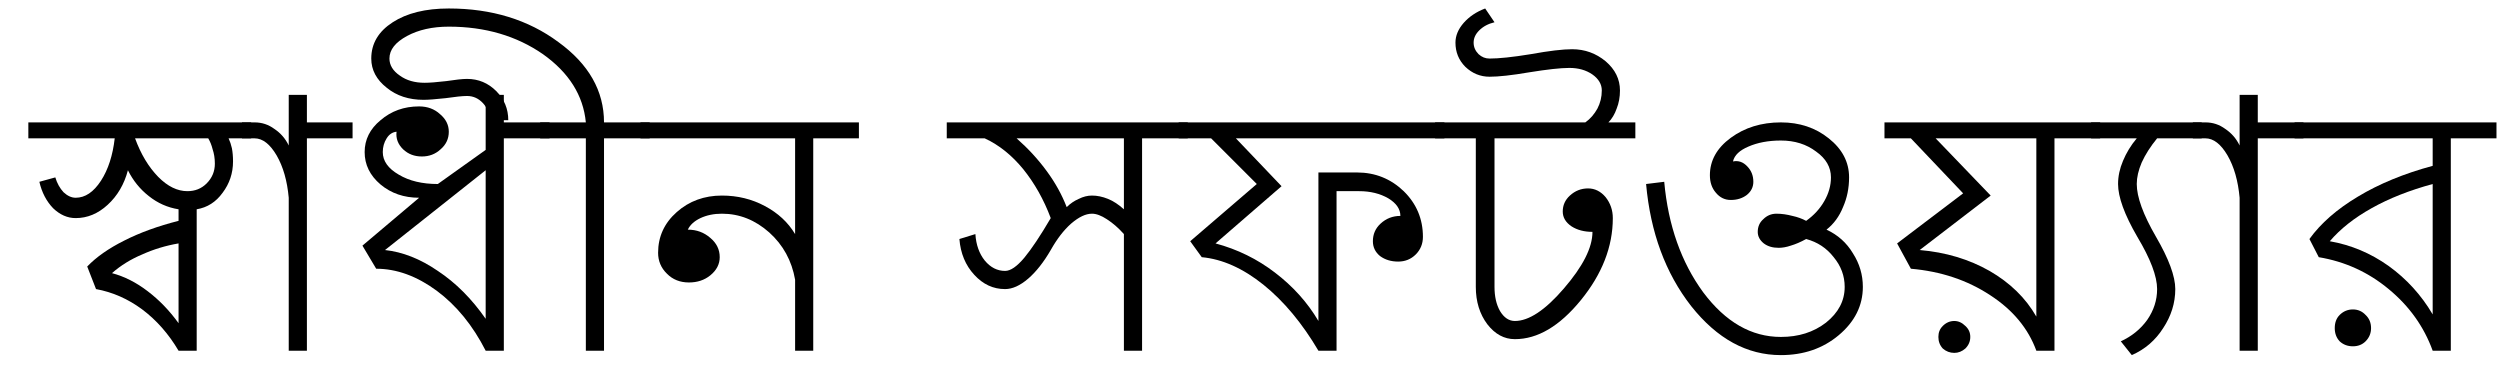 <?xml version="1.0" encoding="UTF-8"?>
<svg xmlns="http://www.w3.org/2000/svg" xmlns:xlink="http://www.w3.org/1999/xlink" width="71pt" height="11pt" viewBox="0 0 71 11" version="1.1">
<defs>
<g>
<symbol overflow="visible" id="glyph0-0">
<path style="stroke:none;" d="M 1.297 0 L 1.297 -9.078 L 9.078 -9.078 L 9.078 0 Z M 1.938 -0.641 L 8.422 -0.641 L 8.422 -8.422 L 1.938 -8.422 Z M 1.938 -0.641 "/>
</symbol>
<symbol overflow="visible" id="glyph0-1">
<path style="stroke:none;" d="M 4.141 0 C 3.859 -0.477 3.516 -0.867 3.109 -1.172 C 2.703 -1.473 2.266 -1.664 1.797 -1.75 L 1.547 -2.391 C 1.805 -2.66 2.156 -2.906 2.594 -3.125 C 3.039 -3.352 3.555 -3.539 4.141 -3.688 L 4.141 -4.016 C 3.828 -4.066 3.547 -4.191 3.297 -4.391 C 3.047 -4.586 2.848 -4.832 2.703 -5.125 C 2.598 -4.727 2.406 -4.398 2.125 -4.141 C 1.852 -3.891 1.551 -3.766 1.219 -3.766 C 0.988 -3.766 0.773 -3.859 0.578 -4.047 C 0.391 -4.242 0.258 -4.492 0.188 -4.797 L 0.641 -4.922 C 0.691 -4.754 0.77 -4.613 0.875 -4.5 C 0.988 -4.395 1.102 -4.344 1.219 -4.344 C 1.488 -4.344 1.727 -4.504 1.938 -4.828 C 2.145 -5.148 2.273 -5.551 2.328 -6.031 L -0.125 -6.031 L -0.125 -6.484 L 6.203 -6.484 L 6.203 -6.031 L 5.562 -6.031 C 5.602 -5.945 5.633 -5.852 5.656 -5.75 C 5.676 -5.645 5.688 -5.52 5.688 -5.375 C 5.688 -5.039 5.586 -4.742 5.391 -4.484 C 5.203 -4.223 4.957 -4.066 4.656 -4.016 L 4.656 0 Z M 4.141 -0.781 L 4.141 -3.047 C 3.773 -2.984 3.43 -2.879 3.109 -2.734 C 2.785 -2.598 2.5 -2.422 2.25 -2.203 C 2.602 -2.109 2.941 -1.938 3.266 -1.688 C 3.586 -1.445 3.879 -1.145 4.141 -0.781 Z M 4.391 -4.531 C 4.609 -4.531 4.789 -4.602 4.938 -4.75 C 5.094 -4.906 5.172 -5.094 5.172 -5.312 C 5.172 -5.469 5.148 -5.602 5.109 -5.719 C 5.078 -5.844 5.035 -5.945 4.984 -6.031 L 2.906 -6.031 C 3.07 -5.582 3.289 -5.219 3.562 -4.938 C 3.832 -4.664 4.109 -4.531 4.391 -4.531 Z M 4.391 -4.531 "/>
</symbol>
<symbol overflow="visible" id="glyph0-2">
<path style="stroke:none;" d="M 1.203 0 L 1.203 -4.344 C 1.16 -4.82 1.047 -5.223 0.859 -5.547 C 0.672 -5.867 0.461 -6.031 0.234 -6.031 L -0.125 -6.031 L -0.125 -6.484 L 0.234 -6.484 C 0.441 -6.484 0.629 -6.422 0.797 -6.297 C 0.973 -6.18 1.109 -6.023 1.203 -5.828 L 1.203 -7.266 L 1.719 -7.266 L 1.719 -6.484 L 3.016 -6.484 L 3.016 -6.031 L 1.719 -6.031 L 1.719 0 Z M 1.203 0 "/>
</symbol>
<symbol overflow="visible" id="glyph0-3">
<path style="stroke:none;" d="M 3.906 0 C 3.539 -0.719 3.078 -1.285 2.516 -1.703 C 1.953 -2.117 1.379 -2.328 0.797 -2.328 L 0.406 -2.984 L 2.016 -4.344 C 1.586 -4.344 1.223 -4.469 0.922 -4.719 C 0.617 -4.977 0.469 -5.285 0.469 -5.641 C 0.469 -5.992 0.617 -6.297 0.922 -6.547 C 1.223 -6.805 1.586 -6.938 2.016 -6.938 C 2.254 -6.938 2.453 -6.863 2.609 -6.719 C 2.773 -6.582 2.859 -6.414 2.859 -6.219 C 2.859 -6.02 2.781 -5.852 2.625 -5.719 C 2.477 -5.582 2.301 -5.516 2.094 -5.516 C 1.883 -5.516 1.707 -5.582 1.562 -5.719 C 1.414 -5.863 1.352 -6.031 1.375 -6.219 C 1.258 -6.207 1.164 -6.145 1.094 -6.031 C 1.02 -5.914 0.984 -5.785 0.984 -5.641 C 0.984 -5.391 1.133 -5.176 1.438 -5 C 1.738 -4.82 2.109 -4.734 2.547 -4.734 L 3.906 -5.703 L 3.906 -7.266 L 4.422 -7.266 L 4.422 -6.484 L 5.719 -6.484 L 5.719 -6.031 L 4.422 -6.031 L 4.422 0 Z M 3.906 -0.906 L 3.906 -5.125 L 1.047 -2.859 C 1.547 -2.805 2.047 -2.609 2.547 -2.266 C 3.055 -1.93 3.508 -1.477 3.906 -0.906 Z M 3.906 -0.906 "/>
</symbol>
<symbol overflow="visible" id="glyph0-4">
<path style="stroke:none;" d="M 1.172 0 L 1.172 -6.031 L -0.125 -6.031 L -0.125 -6.484 L 1.172 -6.484 C 1.098 -7.254 0.691 -7.898 -0.047 -8.422 C -0.797 -8.941 -1.688 -9.203 -2.719 -9.203 C -3.188 -9.203 -3.582 -9.113 -3.906 -8.938 C -4.238 -8.758 -4.406 -8.547 -4.406 -8.297 C -4.406 -8.109 -4.305 -7.945 -4.109 -7.812 C -3.922 -7.676 -3.688 -7.609 -3.406 -7.609 C -3.27 -7.609 -3.066 -7.625 -2.797 -7.656 C -2.535 -7.695 -2.336 -7.719 -2.203 -7.719 C -1.879 -7.719 -1.602 -7.602 -1.375 -7.375 C -1.145 -7.145 -1.031 -6.867 -1.031 -6.547 L -1.562 -6.547 C -1.562 -6.734 -1.625 -6.895 -1.75 -7.031 C -1.875 -7.164 -2.023 -7.234 -2.203 -7.234 C -2.336 -7.234 -2.539 -7.211 -2.812 -7.172 C -3.094 -7.141 -3.301 -7.125 -3.438 -7.125 C -3.852 -7.125 -4.203 -7.238 -4.484 -7.469 C -4.773 -7.695 -4.922 -7.973 -4.922 -8.297 C -4.922 -8.723 -4.719 -9.066 -4.312 -9.328 C -3.914 -9.586 -3.383 -9.719 -2.719 -9.719 C -1.5 -9.719 -0.461 -9.398 0.391 -8.766 C 1.254 -8.141 1.688 -7.379 1.688 -6.484 L 2.984 -6.484 L 2.984 -6.031 L 1.688 -6.031 L 1.688 0 Z M 1.172 0 "/>
</symbol>
<symbol overflow="visible" id="glyph0-5">
<path style="stroke:none;" d="M 4.266 0 L 4.266 -2.016 C 4.172 -2.555 3.926 -3.004 3.531 -3.359 C 3.133 -3.711 2.688 -3.891 2.188 -3.891 C 1.957 -3.891 1.754 -3.848 1.578 -3.766 C 1.398 -3.68 1.281 -3.57 1.219 -3.438 C 1.469 -3.438 1.68 -3.359 1.859 -3.203 C 2.035 -3.055 2.125 -2.875 2.125 -2.656 C 2.125 -2.457 2.035 -2.285 1.859 -2.141 C 1.691 -2.004 1.488 -1.938 1.25 -1.938 C 1 -1.938 0.789 -2.02 0.625 -2.188 C 0.457 -2.352 0.375 -2.551 0.375 -2.781 C 0.375 -3.238 0.551 -3.625 0.906 -3.938 C 1.258 -4.25 1.688 -4.406 2.188 -4.406 C 2.633 -4.406 3.039 -4.305 3.406 -4.109 C 3.781 -3.91 4.066 -3.645 4.266 -3.312 L 4.266 -6.031 L -0.125 -6.031 L -0.125 -6.484 L 6.078 -6.484 L 6.078 -6.031 L 4.781 -6.031 L 4.781 0 Z M 4.266 0 "/>
</symbol>
<symbol overflow="visible" id="glyph0-6">
<path style="stroke:none;" d="M 4.906 0 L 4.906 -3.312 C 4.75 -3.488 4.586 -3.629 4.422 -3.734 C 4.266 -3.836 4.125 -3.891 4 -3.891 C 3.82 -3.891 3.625 -3.797 3.406 -3.609 C 3.195 -3.422 3.004 -3.172 2.828 -2.859 C 2.629 -2.516 2.414 -2.242 2.188 -2.047 C 1.957 -1.848 1.738 -1.75 1.531 -1.75 C 1.195 -1.75 0.906 -1.883 0.656 -2.156 C 0.406 -2.426 0.266 -2.766 0.234 -3.172 L 0.688 -3.312 C 0.707 -3.008 0.797 -2.758 0.953 -2.562 C 1.117 -2.363 1.312 -2.266 1.531 -2.266 C 1.688 -2.266 1.867 -2.391 2.078 -2.641 C 2.285 -2.891 2.535 -3.266 2.828 -3.766 C 2.629 -4.297 2.367 -4.758 2.047 -5.156 C 1.723 -5.551 1.359 -5.844 0.953 -6.031 L -0.125 -6.031 L -0.125 -6.484 L 6.719 -6.484 L 6.719 -6.031 L 5.422 -6.031 L 5.422 0 Z M 3.281 -4.078 C 3.383 -4.18 3.5 -4.258 3.625 -4.312 C 3.75 -4.375 3.875 -4.406 4 -4.406 C 4.145 -4.406 4.297 -4.375 4.453 -4.312 C 4.609 -4.25 4.758 -4.148 4.906 -4.016 L 4.906 -6.031 L 1.859 -6.031 C 2.191 -5.738 2.477 -5.426 2.719 -5.094 C 2.957 -4.77 3.145 -4.43 3.281 -4.078 Z M 3.281 -4.078 "/>
</symbol>
<symbol overflow="visible" id="glyph0-7">
<path style="stroke:none;" d="M -0.125 -6.031 L -0.125 -6.484 L 7.422 -6.484 L 7.422 -6.031 L 1.5 -6.031 L 2.797 -4.672 L 0.922 -3.047 C 1.547 -2.879 2.109 -2.602 2.609 -2.219 C 3.117 -1.832 3.531 -1.375 3.844 -0.844 L 3.844 -5.062 L 4.938 -5.062 C 5.457 -5.062 5.898 -4.883 6.266 -4.531 C 6.629 -4.176 6.812 -3.742 6.812 -3.234 C 6.812 -3.035 6.742 -2.867 6.609 -2.734 C 6.473 -2.598 6.305 -2.531 6.109 -2.531 C 5.91 -2.531 5.738 -2.582 5.594 -2.688 C 5.457 -2.801 5.391 -2.941 5.391 -3.109 C 5.391 -3.305 5.461 -3.473 5.609 -3.609 C 5.766 -3.754 5.953 -3.828 6.172 -3.828 C 6.172 -4.023 6.055 -4.191 5.828 -4.328 C 5.598 -4.461 5.32 -4.531 5 -4.531 L 4.359 -4.531 L 4.359 0 L 3.844 0 C 3.383 -0.781 2.863 -1.406 2.281 -1.875 C 1.695 -2.344 1.113 -2.602 0.531 -2.656 L 0.203 -3.109 L 2.094 -4.734 L 0.797 -6.031 Z M -0.125 -6.031 "/>
</symbol>
<symbol overflow="visible" id="glyph0-8">
<path style="stroke:none;" d="M -0.125 -6.031 L -0.125 -6.484 L 4.141 -6.484 C 4.285 -6.586 4.398 -6.719 4.484 -6.875 C 4.566 -7.031 4.609 -7.203 4.609 -7.391 C 4.609 -7.566 4.52 -7.719 4.344 -7.844 C 4.164 -7.969 3.945 -8.031 3.688 -8.031 C 3.438 -8.031 3.055 -7.988 2.547 -7.906 C 2.047 -7.82 1.672 -7.781 1.422 -7.781 C 1.16 -7.781 0.93 -7.875 0.734 -8.062 C 0.547 -8.25 0.453 -8.477 0.453 -8.75 C 0.453 -8.945 0.531 -9.133 0.688 -9.312 C 0.844 -9.488 1.047 -9.625 1.297 -9.719 L 1.562 -9.328 C 1.383 -9.285 1.238 -9.207 1.125 -9.094 C 1.02 -8.988 0.969 -8.875 0.969 -8.75 C 0.969 -8.625 1.016 -8.516 1.109 -8.422 C 1.203 -8.336 1.305 -8.297 1.422 -8.297 C 1.68 -8.297 2.07 -8.336 2.594 -8.422 C 3.113 -8.516 3.504 -8.562 3.766 -8.562 C 4.129 -8.562 4.445 -8.445 4.719 -8.219 C 4.988 -7.988 5.125 -7.711 5.125 -7.391 C 5.125 -7.203 5.094 -7.031 5.031 -6.875 C 4.977 -6.719 4.898 -6.586 4.797 -6.484 L 5.562 -6.484 L 5.562 -6.031 L 1.562 -6.031 L 1.562 -1.812 C 1.562 -1.539 1.613 -1.312 1.719 -1.125 C 1.832 -0.938 1.973 -0.844 2.141 -0.844 C 2.535 -0.844 3 -1.148 3.531 -1.766 C 4.07 -2.391 4.344 -2.926 4.344 -3.375 C 4.113 -3.375 3.914 -3.426 3.75 -3.531 C 3.582 -3.645 3.5 -3.785 3.5 -3.953 C 3.5 -4.129 3.566 -4.281 3.703 -4.406 C 3.848 -4.539 4.02 -4.609 4.219 -4.609 C 4.414 -4.609 4.582 -4.523 4.719 -4.359 C 4.852 -4.191 4.922 -3.992 4.922 -3.766 C 4.922 -2.953 4.617 -2.176 4.016 -1.438 C 3.41 -0.695 2.785 -0.328 2.141 -0.328 C 1.836 -0.328 1.578 -0.469 1.359 -0.75 C 1.141 -1.039 1.031 -1.395 1.031 -1.812 L 1.031 -6.031 Z M -0.125 -6.031 "/>
</symbol>
<symbol overflow="visible" id="glyph0-9">
<path style="stroke:none;" d="M 4.266 0.125 C 3.305 0.125 2.457 -0.336 1.719 -1.266 C 0.988 -2.203 0.562 -3.359 0.438 -4.734 L 0.953 -4.797 C 1.066 -3.555 1.438 -2.508 2.062 -1.656 C 2.695 -0.812 3.43 -0.391 4.266 -0.391 C 4.766 -0.391 5.191 -0.523 5.547 -0.797 C 5.898 -1.078 6.078 -1.414 6.078 -1.812 C 6.078 -2.125 5.973 -2.406 5.766 -2.656 C 5.566 -2.914 5.305 -3.086 4.984 -3.172 C 4.828 -3.086 4.68 -3.023 4.547 -2.984 C 4.422 -2.941 4.305 -2.922 4.203 -2.922 C 4.035 -2.922 3.895 -2.961 3.781 -3.047 C 3.664 -3.141 3.609 -3.25 3.609 -3.375 C 3.609 -3.52 3.66 -3.641 3.766 -3.734 C 3.867 -3.836 3.992 -3.891 4.141 -3.891 C 4.297 -3.891 4.445 -3.867 4.594 -3.828 C 4.738 -3.797 4.867 -3.75 4.984 -3.688 C 5.203 -3.844 5.375 -4.031 5.5 -4.25 C 5.625 -4.469 5.688 -4.691 5.688 -4.922 C 5.688 -5.211 5.547 -5.457 5.266 -5.656 C 4.992 -5.863 4.66 -5.969 4.266 -5.969 C 3.91 -5.969 3.602 -5.91 3.344 -5.797 C 3.094 -5.691 2.945 -5.551 2.906 -5.375 C 3.062 -5.406 3.195 -5.359 3.312 -5.234 C 3.426 -5.117 3.484 -4.973 3.484 -4.797 C 3.484 -4.648 3.422 -4.523 3.297 -4.422 C 3.172 -4.328 3.02 -4.281 2.844 -4.281 C 2.676 -4.281 2.535 -4.348 2.422 -4.484 C 2.305 -4.617 2.25 -4.785 2.25 -4.984 C 2.25 -5.398 2.445 -5.754 2.844 -6.047 C 3.238 -6.336 3.711 -6.484 4.266 -6.484 C 4.797 -6.484 5.25 -6.332 5.625 -6.031 C 6.008 -5.727 6.203 -5.359 6.203 -4.922 C 6.203 -4.617 6.145 -4.336 6.031 -4.078 C 5.926 -3.816 5.77 -3.602 5.562 -3.438 C 5.883 -3.289 6.133 -3.066 6.312 -2.766 C 6.5 -2.473 6.594 -2.156 6.594 -1.812 C 6.594 -1.281 6.363 -0.82 5.906 -0.438 C 5.457 -0.062 4.91 0.125 4.266 0.125 Z M 4.266 0.125 "/>
</symbol>
<symbol overflow="visible" id="glyph0-10">
<path style="stroke:none;" d="M 4.188 0 C 3.957 -0.633 3.52 -1.16 2.875 -1.578 C 2.227 -2.004 1.477 -2.254 0.625 -2.328 L 0.234 -3.047 L 2.109 -4.469 L 0.625 -6.031 L -0.125 -6.031 L -0.125 -6.484 L 6 -6.484 L 6 -6.031 L 4.703 -6.031 L 4.703 0 Z M 4.188 -0.969 L 4.188 -6.031 L 1.328 -6.031 L 2.891 -4.406 L 0.875 -2.859 C 1.613 -2.797 2.273 -2.598 2.859 -2.266 C 3.441 -1.93 3.883 -1.5 4.188 -0.969 Z M 1.859 0.062 C 1.734 0.062 1.625 0.02 1.531 -0.062 C 1.445 -0.156 1.406 -0.266 1.406 -0.391 C 1.406 -0.516 1.445 -0.617 1.531 -0.703 C 1.625 -0.797 1.734 -0.844 1.859 -0.844 C 1.973 -0.844 2.078 -0.797 2.172 -0.703 C 2.266 -0.617 2.312 -0.516 2.312 -0.391 C 2.312 -0.266 2.266 -0.156 2.172 -0.062 C 2.078 0.02 1.973 0.062 1.859 0.062 Z M 1.859 0.062 "/>
</symbol>
<symbol overflow="visible" id="glyph0-11">
<path style="stroke:none;" d="M 1.031 0.125 L 0.719 -0.266 C 1.031 -0.41 1.281 -0.613 1.469 -0.875 C 1.656 -1.145 1.75 -1.438 1.75 -1.75 C 1.75 -2.113 1.562 -2.609 1.188 -3.234 C 0.82 -3.867 0.641 -4.367 0.641 -4.734 C 0.641 -4.953 0.688 -5.172 0.781 -5.391 C 0.875 -5.617 1.004 -5.832 1.172 -6.031 L -0.125 -6.031 L -0.125 -6.484 L 3.016 -6.484 L 3.016 -6.031 L 1.75 -6.031 C 1.562 -5.801 1.414 -5.57 1.312 -5.344 C 1.219 -5.125 1.172 -4.922 1.172 -4.734 C 1.172 -4.367 1.352 -3.867 1.719 -3.234 C 2.082 -2.609 2.266 -2.113 2.266 -1.75 C 2.266 -1.352 2.148 -0.984 1.922 -0.641 C 1.703 -0.297 1.406 -0.039 1.031 0.125 Z M 1.031 0.125 "/>
</symbol>
<symbol overflow="visible" id="glyph0-12">
<path style="stroke:none;" d="M 3.797 0 C 3.547 -0.688 3.129 -1.27 2.547 -1.75 C 1.973 -2.227 1.312 -2.531 0.562 -2.656 L 0.297 -3.172 C 0.617 -3.617 1.078 -4.02 1.672 -4.375 C 2.273 -4.738 2.984 -5.031 3.797 -5.25 L 3.797 -6.031 L -0.125 -6.031 L -0.125 -6.484 L 5.609 -6.484 L 5.609 -6.031 L 4.312 -6.031 L 4.312 0 Z M 3.797 -1.031 L 3.797 -4.734 C 3.141 -4.555 2.562 -4.328 2.062 -4.047 C 1.57 -3.773 1.176 -3.461 0.875 -3.109 C 1.477 -3.004 2.035 -2.77 2.547 -2.406 C 3.055 -2.039 3.473 -1.582 3.797 -1.031 Z M 1.531 -0.125 C 1.383 -0.125 1.258 -0.172 1.156 -0.266 C 1.062 -0.367 1.016 -0.492 1.016 -0.641 C 1.016 -0.797 1.062 -0.922 1.156 -1.016 C 1.258 -1.117 1.383 -1.172 1.531 -1.172 C 1.676 -1.172 1.797 -1.117 1.891 -1.016 C 1.992 -0.922 2.047 -0.797 2.047 -0.641 C 2.047 -0.492 1.992 -0.367 1.891 -0.266 C 1.797 -0.172 1.676 -0.125 1.531 -0.125 Z M 1.531 -0.125 "/>
</symbol>
</g>
</defs>
<g id="surface1">
<g style="fill:rgb(0%,0%,0%);fill-opacity:1;">
  <use xlink:href="#glyph0-1" x="0.93" y="9.96"/>
  <use xlink:href="#glyph0-2" x="6.997" y="9.96"/>
  <use xlink:href="#glyph0-3" x="9.887" y="9.96"/>
  <use xlink:href="#glyph0-4" x="15.466" y="9.96"/>
  <use xlink:href="#glyph0-5" x="18.315" y="9.96"/>
</g>
<g style="fill:rgb(0%,0%,0%);fill-opacity:1;">
  <use xlink:href="#glyph0-6" x="27.013" y="9.96"/>
  <use xlink:href="#glyph0-7" x="33.599" y="9.96"/>
  <use xlink:href="#glyph0-8" x="40.882" y="9.96"/>
  <use xlink:href="#glyph0-9" x="46.311" y="9.96"/>
  <use xlink:href="#glyph0-10" x="53.644" y="9.96"/>
  <use xlink:href="#glyph0-11" x="59.512" y="9.96"/>
  <use xlink:href="#glyph0-2" x="62.402" y="9.96"/>
  <use xlink:href="#glyph0-12" x="65.291" y="9.96"/>
</g>
</g>
</svg>
